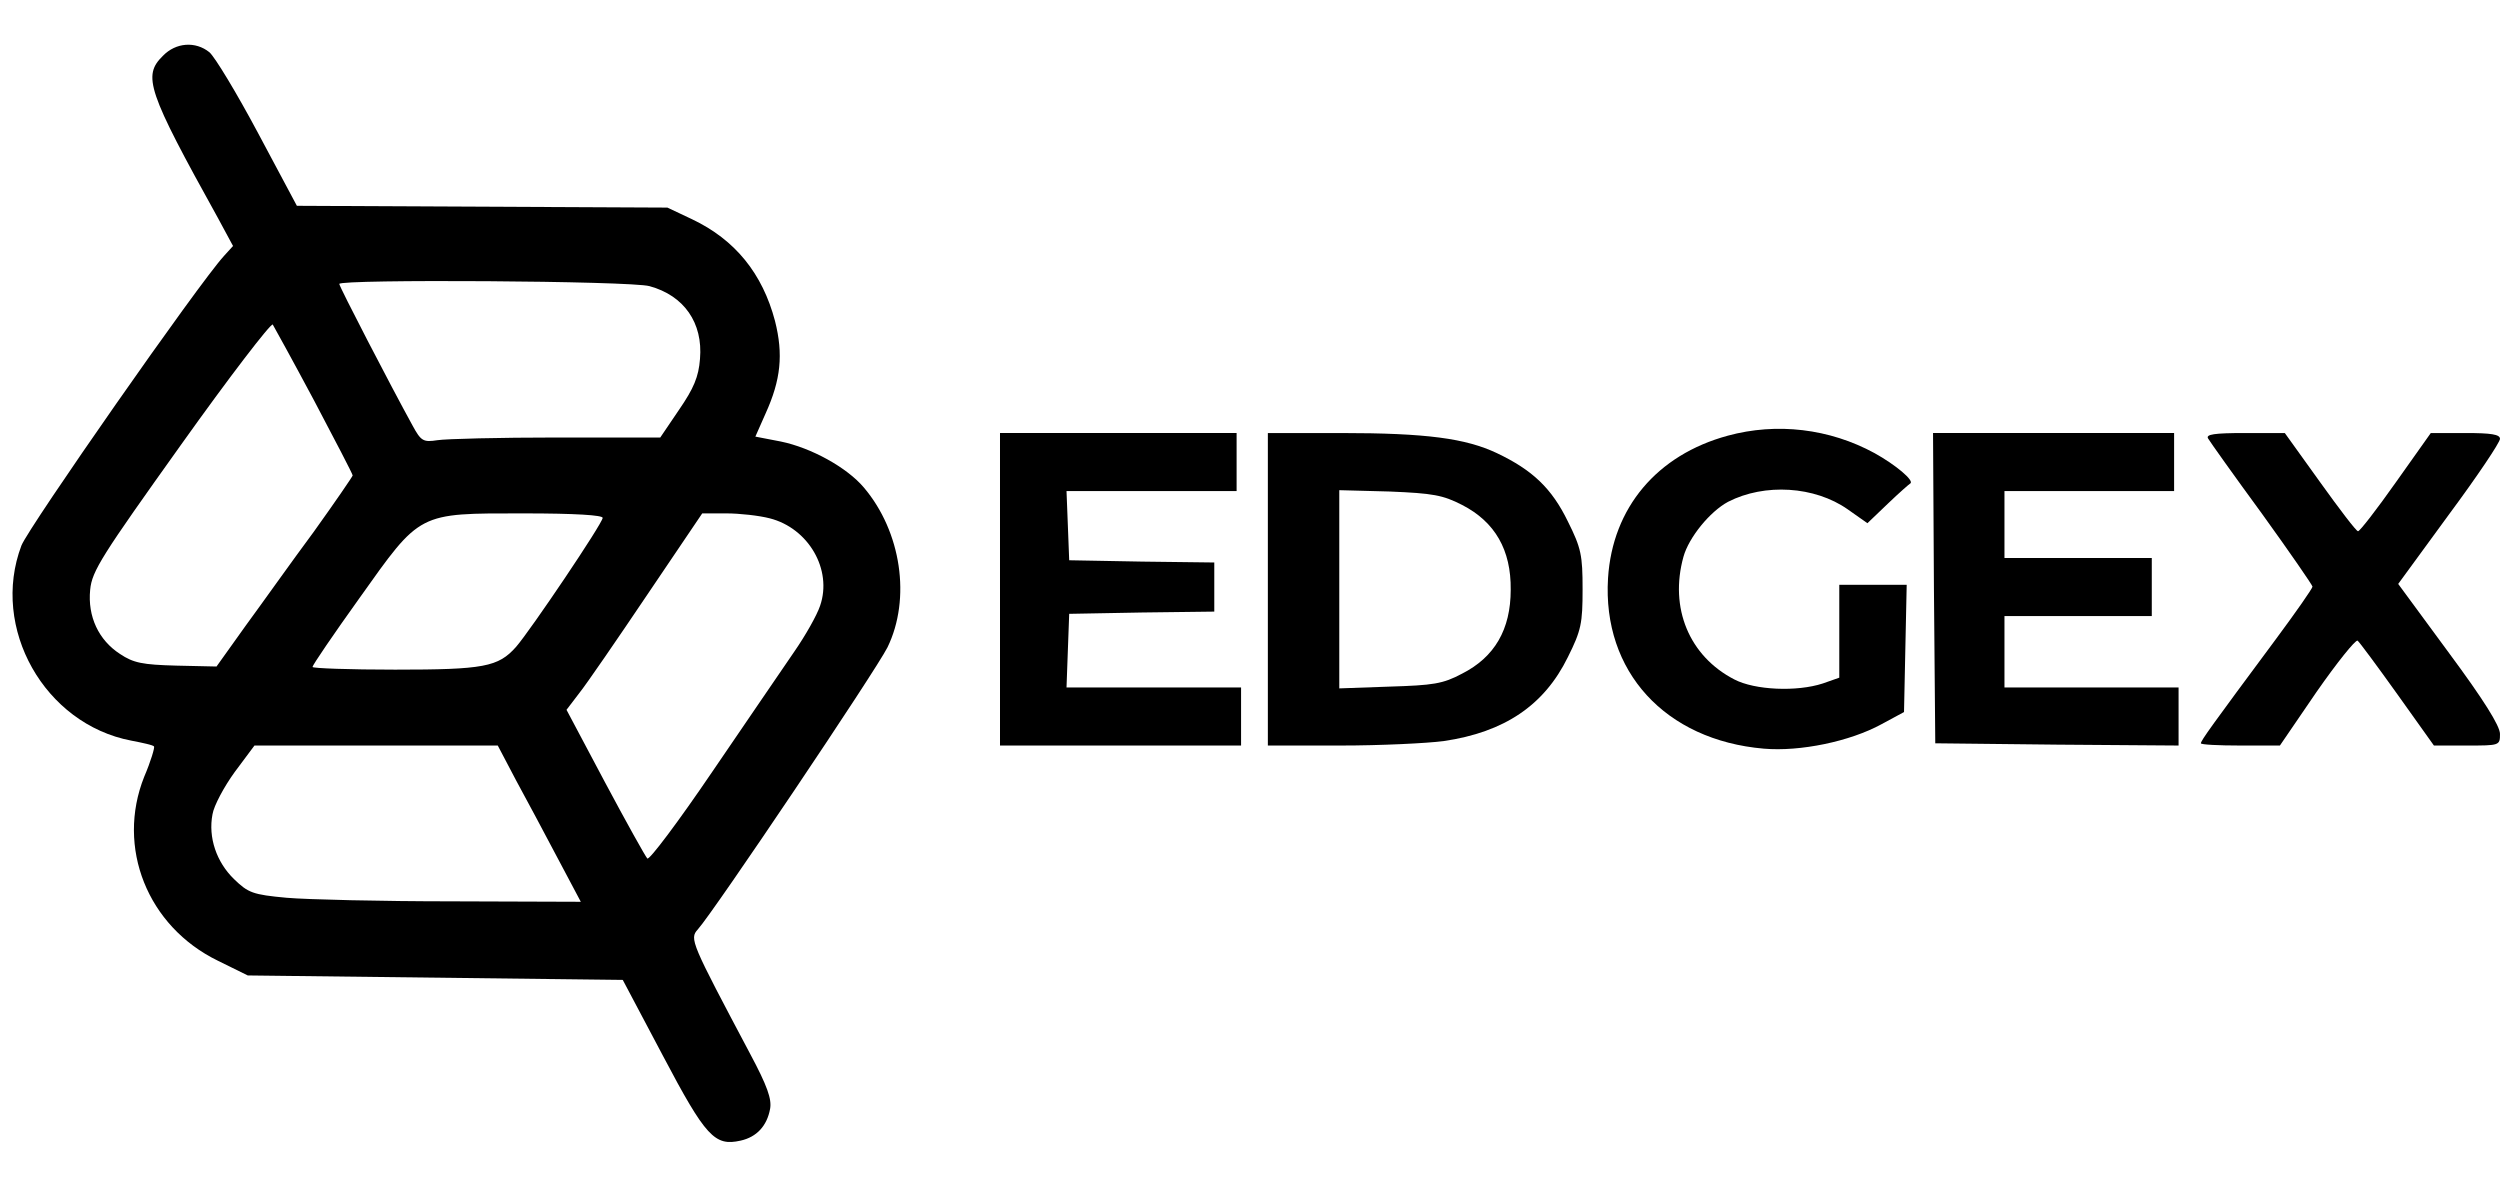 <?xml version="1.0" standalone="no"?>
<!DOCTYPE svg PUBLIC "-//W3C//DTD SVG 20010904//EN"
 "http://www.w3.org/TR/2001/REC-SVG-20010904/DTD/svg10.dtd">
<svg version="1.0" xmlns="http://www.w3.org/2000/svg"
 width="560pt" height="268pt" viewBox="0 0 560 268"
 preserveAspectRatio="xMidYMid meet">

<g transform="translate(0,268) scale(0.1,-0.1)"
fill="#000000" stroke="none">
<path d="M365 2555 c-46 -45 -35 -78 123 -363 l34 -63 -20 -22 c-57 -62 -438
-608 -454 -649 -70 -185 52 -400 246 -437 26 -5 49 -10 51 -13 2 -2 -7 -33
-22 -68 -63 -158 7 -335 165 -412 l67 -33 420 -5 420 -5 90 -170 c96 -182 116
-203 174 -190 36 8 59 33 66 71 4 22 -6 51 -45 124 -132 249 -136 257 -117
278 36 40 399 580 425 632 53 109 31 259 -53 358 -38 45 -118 89 -186 103
l-57 11 23 52 c34 75 40 132 21 207 -28 106 -89 182 -186 228 l-55 26 -415 2
-415 2 -87 163 c-48 90 -97 171 -109 181 -31 25 -75 22 -104 -8z m1090 -516
c77 -21 120 -82 113 -163 -3 -40 -14 -66 -47 -114 l-42 -62 -232 0 c-128 0
-248 -3 -267 -6 -32 -5 -37 -2 -56 33 -49 89 -164 311 -164 317 0 11 653 7
695 -5z m-751 -257 c47 -89 86 -164 86 -167 0 -2 -39 -59 -87 -126 -49 -66
-117 -162 -153 -211 l-65 -91 -90 2 c-76 2 -96 6 -126 26 -48 31 -73 84 -67
144 4 42 26 76 203 324 109 153 202 274 206 270 3 -5 45 -81 93 -171z m646
-262 c0 -12 -161 -251 -194 -289 -40 -45 -72 -51 -271 -51 -102 0 -185 3 -185
6 0 4 47 73 105 154 138 194 130 190 368 190 117 0 177 -4 177 -10z m374 -1
c87 -22 141 -115 113 -196 -7 -21 -33 -67 -58 -103 -25 -36 -107 -157 -183
-268 -76 -112 -142 -200 -146 -195 -4 4 -47 81 -95 171 l-86 162 29 38 c16 20
84 119 152 220 l123 182 54 0 c30 0 74 -5 97 -11z m-568 -587 c23 -42 65 -121
93 -174 l52 -98 -288 1 c-158 0 -325 4 -371 8 -76 7 -86 11 -118 42 -39 38
-58 93 -48 145 3 19 26 62 50 95 l44 59 272 0 273 0 41 -78z"/>
<path d="M3870 1704 c-158 -43 -258 -161 -268 -319 -13 -209 128 -363 349
-382 81 -7 193 16 264 55 l50 27 3 143 3 142 -76 0 -75 0 0 -104 0 -104 -37
-13 c-58 -19 -152 -15 -198 9 -101 52 -146 160 -114 275 12 43 59 101 100 123
82 42 194 35 268 -17 l44 -31 46 44 c25 24 48 44 50 45 10 6 -33 42 -80 68
-101 55 -219 69 -329 39z"/>
<path d="M2240 1360 l0 -350 270 0 270 0 0 65 0 65 -195 0 -196 0 3 83 3 82
163 3 162 2 0 55 0 55 -162 2 -163 3 -3 78 -3 77 191 0 190 0 0 65 0 65 -265
0 -265 0 0 -350z"/>
<path d="M2840 1360 l0 -350 163 0 c89 0 193 5 231 10 136 20 225 80 278 188
30 60 33 76 33 152 0 76 -3 92 -33 152 -36 74 -79 115 -159 153 -70 33 -157
45 -350 45 l-163 0 0 -350z m435 189 c74 -38 110 -101 109 -190 0 -89 -36
-151 -109 -188 -43 -23 -65 -26 -162 -29 l-113 -4 0 222 0 222 113 -3 c97 -4
119 -8 162 -30z"/>
<path d="M4332 1363 l3 -348 273 -3 272 -2 0 65 0 65 -195 0 -195 0 0 80 0 80
165 0 165 0 0 65 0 65 -165 0 -165 0 0 75 0 75 190 0 190 0 0 65 0 65 -270 0
-270 0 2 -347z"/>
<path d="M4946 1698 c4 -7 58 -83 121 -169 62 -86 113 -160 113 -163 0 -4 -37
-57 -83 -119 -144 -194 -167 -226 -167 -232 0 -3 40 -5 88 -5 l89 0 82 120
c46 66 87 117 92 115 4 -3 44 -57 89 -120 l82 -115 74 0 c73 0 74 0 74 26 0
18 -37 77 -114 181 l-114 155 114 156 c63 85 114 161 114 169 0 10 -20 13 -77
13 l-78 0 -78 -110 c-43 -61 -81 -110 -85 -110 -4 0 -42 50 -85 110 l-79 110
-90 0 c-68 0 -87 -3 -82 -12z"/>
</g>
</svg>
